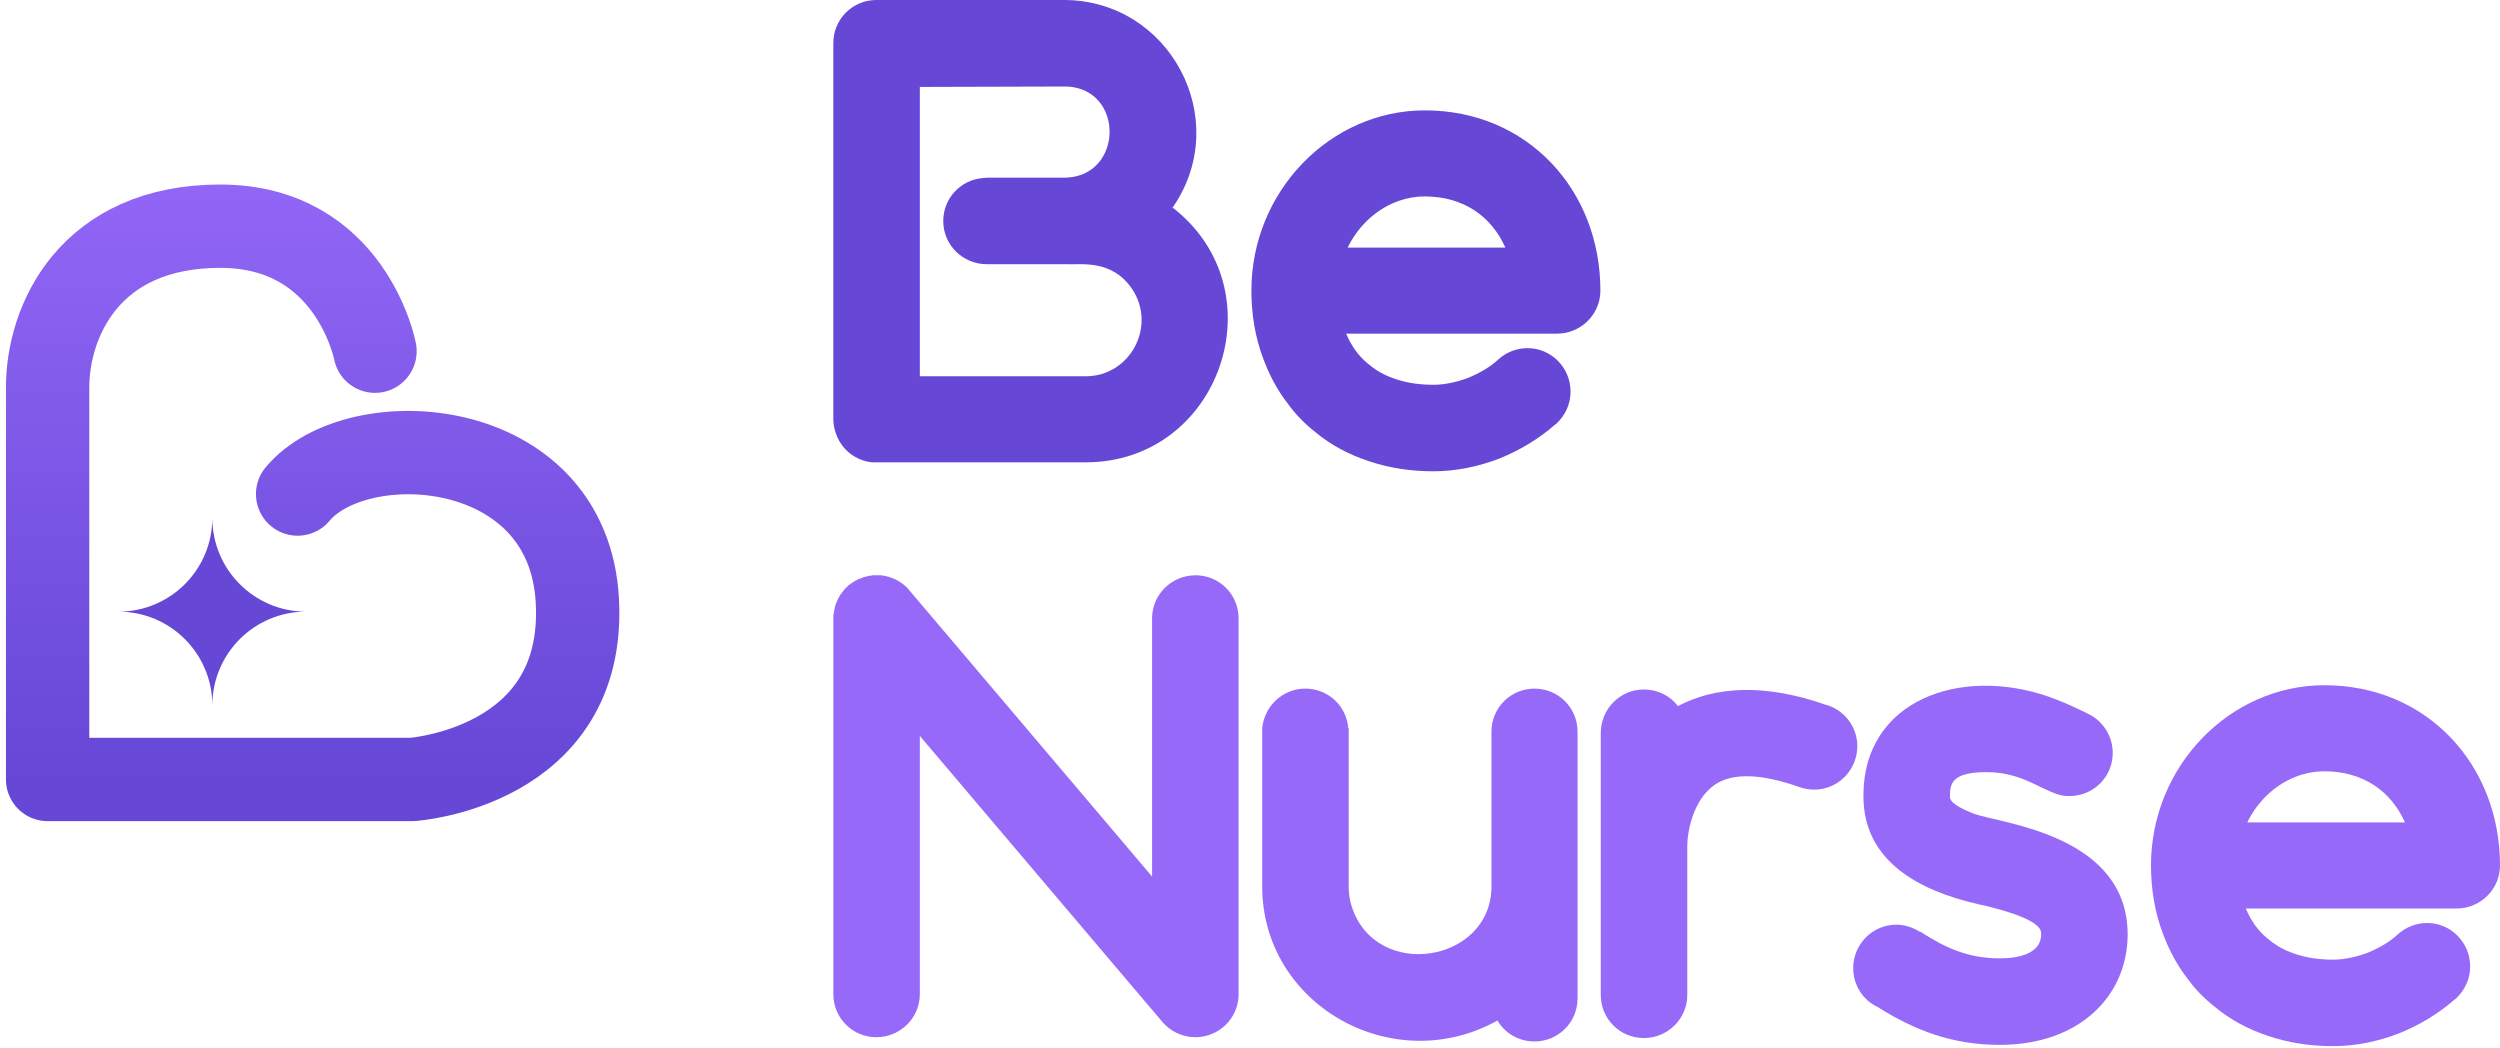 <svg width="210" height="88" viewBox="0 0 210 88" fill="none" xmlns="http://www.w3.org/2000/svg">
<path d="M185.646 72.699C185.646 70.695 185.552 69.084 187.557 69.084H202.018C200.837 66.435 198.474 64.789 195.253 64.789C191.351 64.789 187.95 68.296 187.95 72.699C187.95 74.059 188.201 75.276 188.631 76.279C189.06 77.317 189.669 78.176 190.456 78.82C190.993 79.285 191.601 79.679 192.353 79.966C193.32 80.359 194.501 80.61 195.968 80.61C196.899 80.61 197.901 80.395 198.868 80.037C199.834 79.644 200.765 79.107 201.445 78.462C202.089 77.889 202.948 77.532 203.879 77.532C205.884 77.532 207.494 79.178 207.494 81.183C207.494 82.257 207.029 83.187 206.313 83.867C206.277 83.903 206.242 83.939 206.206 83.939C206.206 83.975 206.17 83.975 206.17 83.975C204.774 85.192 203.199 86.122 201.517 86.802C199.763 87.483 197.866 87.876 195.968 87.876C194.036 87.876 192.21 87.59 190.528 87.017C188.881 86.48 187.342 85.657 186.053 84.583C185.194 83.903 184.407 83.116 183.762 82.221C182.868 81.075 182.187 79.787 181.686 78.427C181.006 76.637 180.684 74.704 180.684 72.699C180.684 64.359 187.306 57.558 195.253 57.558C203.879 57.558 210 64.252 210 72.699C210 74.704 208.353 76.315 206.349 76.315H187.557C185.552 76.315 185.646 74.704 185.646 72.699Z" fill="url(#paint0_linear_257_2774)"/>
<path d="M165.836 68.368C168.234 69.192 178.722 70.158 178.722 78.498C178.722 83.581 174.749 87.769 167.983 87.769C164.046 87.769 160.896 86.588 157.71 84.583C156.493 84.01 155.67 82.758 155.67 81.326C155.67 79.321 157.281 77.675 159.285 77.675C160.037 77.675 160.717 77.925 161.29 78.283V78.248C163.33 79.572 165.263 80.503 167.983 80.503C169.558 80.503 171.455 80.109 171.455 78.498C171.455 78.319 171.455 78.248 171.42 78.176C171.026 77.066 167.339 76.207 166.194 75.957C160.968 74.775 156.529 72.198 156.529 66.901C156.529 66.865 156.529 66.865 156.529 66.865C156.529 66.829 156.529 66.829 156.529 66.793C156.529 58.883 164.583 55.912 172.1 58.525C173.317 58.954 174.462 59.491 175.536 60.028C176.681 60.636 177.469 61.853 177.469 63.249C177.469 65.254 175.858 66.865 173.854 66.865C173.746 66.865 173.639 66.865 173.567 66.865C173.102 66.829 172.672 66.686 172.279 66.507C170.883 65.934 169.415 64.86 166.838 64.86C163.939 64.86 163.795 65.862 163.795 66.865C163.795 67.008 163.795 67.08 163.831 67.115C164.046 67.652 165.299 68.153 165.836 68.368Z" fill="url(#paint1_linear_257_2774)"/>
<path d="M153.616 59.276C155.012 59.777 156.014 61.102 156.014 62.677C156.014 64.681 154.403 66.328 152.399 66.328C151.969 66.328 151.539 66.256 151.146 66.113C149.32 65.469 146.922 64.86 145.061 65.433C142.233 66.292 141.732 70.015 141.732 70.981V83.545C141.732 83.581 141.732 83.581 141.732 83.581C141.732 85.585 140.085 87.196 138.081 87.196C136.076 87.196 134.465 85.585 134.465 83.581C134.465 83.581 134.465 83.581 134.465 83.545V71.017V70.981V61.567C134.465 59.563 136.076 57.916 138.081 57.916C139.262 57.916 140.3 58.453 140.944 59.312C143.987 57.701 148.139 57.343 153.472 59.24C153.508 59.24 153.58 59.24 153.616 59.276Z" fill="url(#paint2_linear_257_2774)"/>
<path d="M132.514 74.453V83.867C132.514 85.871 130.903 87.482 128.898 87.482C127.574 87.482 126.428 86.802 125.784 85.728C117.014 90.597 106.025 84.44 106.025 74.453C106.025 74.346 106.025 74.274 106.025 74.167V61.746C106.025 61.639 106.025 61.567 106.025 61.459C106.025 61.388 106.025 61.281 106.025 61.209V61.173C106.204 59.312 107.744 57.844 109.641 57.844C111.574 57.844 113.113 59.312 113.256 61.173H113.292V74.453C113.292 75.026 113.363 75.598 113.542 76.135C115.547 82.435 125.283 80.896 125.283 74.453V61.495C125.283 61.495 125.283 61.495 125.283 61.459C125.283 59.455 126.894 57.844 128.898 57.844C130.903 57.844 132.514 59.455 132.514 61.459C132.514 61.495 132.514 61.495 132.514 61.495V74.453Z" fill="url(#paint3_linear_257_2774)"/>
<path d="M104.041 83.509C104.041 83.545 104.041 83.616 104.041 83.652C103.969 85.585 102.358 87.124 100.426 87.124C99.28 87.124 98.314 86.623 97.634 85.836L77.266 61.817V83.509C77.266 85.513 75.62 87.124 73.615 87.124C71.611 87.124 70 85.513 70 83.509V51.938C70 51.902 70 51.866 70 51.795C70 51.759 70 51.723 70 51.688C70.036 51.616 70.036 51.58 70.036 51.508C70.036 51.437 70.036 51.401 70.072 51.33C70.072 51.258 70.072 51.222 70.107 51.151C70.107 51.079 70.107 51.043 70.143 50.972C70.143 50.936 70.179 50.864 70.179 50.793C70.215 50.757 70.215 50.721 70.251 50.649C70.251 50.614 70.286 50.542 70.322 50.47C70.322 50.435 70.358 50.399 70.394 50.327C70.394 50.291 70.43 50.22 70.465 50.184C70.501 50.112 70.537 50.077 70.537 50.041C70.573 49.969 70.609 49.934 70.644 49.898C70.68 49.826 70.716 49.79 70.752 49.755C70.787 49.683 70.823 49.647 70.859 49.611C70.895 49.576 70.931 49.504 70.966 49.468C71.002 49.432 71.038 49.397 71.074 49.361C71.145 49.325 71.181 49.253 71.217 49.218C71.253 49.182 71.289 49.146 71.36 49.11C71.396 49.074 71.432 49.039 71.503 49.003C71.539 48.967 71.575 48.967 71.611 48.931C71.682 48.895 71.718 48.86 71.79 48.824C71.826 48.788 71.861 48.752 71.933 48.752C71.969 48.717 72.04 48.681 72.112 48.645C72.148 48.645 72.183 48.609 72.219 48.609C72.291 48.573 72.362 48.538 72.434 48.538C72.47 48.502 72.506 48.502 72.577 48.466C72.649 48.466 72.72 48.43 72.792 48.43C72.828 48.394 72.864 48.394 72.899 48.394C73.007 48.359 73.078 48.359 73.15 48.359C73.186 48.359 73.222 48.323 73.257 48.323C73.4 48.323 73.508 48.323 73.615 48.323C73.758 48.323 73.866 48.323 74.009 48.323C74.868 48.43 75.62 48.788 76.192 49.361C76.264 49.432 76.3 49.504 76.371 49.576L76.407 49.611L96.775 73.63V51.938C96.775 49.934 98.421 48.323 100.426 48.323C102.43 48.323 104.041 49.934 104.041 51.938V83.509Z" fill="url(#paint4_linear_257_2774)"/>
<path d="M108.408 24.072C108.408 22.067 108.195 20.796 110.2 20.796C112.204 20.796 126.45 20.796 126.45 20.796C125.269 18.148 122.907 16.501 119.685 16.501C115.784 16.501 112.383 20.009 112.383 24.412C112.383 25.772 112.634 26.989 113.063 27.991C113.493 29.029 114.101 29.888 114.889 30.533C115.426 30.998 116.034 31.392 116.786 31.678C117.752 32.072 118.933 32.322 120.401 32.322C121.332 32.322 122.334 32.108 123.3 31.75C124.267 31.356 125.198 30.819 125.878 30.175C126.522 29.602 127.381 29.244 128.312 29.244C130.316 29.244 131.927 30.891 131.927 32.895C131.927 33.969 131.462 34.9 130.746 35.58C130.71 35.615 130.674 35.651 130.638 35.651C130.638 35.687 130.603 35.687 130.603 35.687C129.207 36.904 127.632 37.835 125.949 38.515C124.195 39.195 122.298 39.589 120.401 39.589C118.468 39.589 116.643 39.302 114.96 38.73C113.314 38.193 111.775 37.369 110.486 36.296C109.627 35.615 108.839 34.828 108.195 33.933C107.3 32.788 106.62 31.499 106.119 30.139C105.439 28.349 105.117 26.416 105.117 24.412C105.117 16.072 111.739 9.271 119.685 9.271C128.312 9.271 134.433 15.964 134.433 24.412C134.433 26.416 132.786 28.027 130.782 28.027H110.2C108.195 28.027 108.408 26.076 108.408 24.072Z" fill="#6647D6"/>
<path d="M89.365 22.193H88.757H89.508C89.472 22.193 89.437 22.193 89.401 22.193C89.365 22.193 89.365 22.193 89.365 22.193ZM98.493 17.432C107.477 24.376 102.537 38.837 91.191 38.837H73.615C73.508 38.837 73.365 38.837 73.257 38.837C71.861 38.694 70.716 37.764 70.251 36.511C70.107 36.117 70 35.687 70 35.222V3.651C70 3.615 70 3.615 70 3.615C70 1.611 71.611 0 73.615 0C73.651 0 73.651 0 73.651 0H73.687H89.365C98.242 0 103.54 9.951 98.6 17.289C98.564 17.36 98.528 17.396 98.493 17.432ZM91.191 14.926C91.262 14.926 91.334 14.926 91.405 14.926C91.083 14.926 90.797 14.926 90.51 14.926H91.191ZM91.191 31.607C94.985 31.607 97.168 27.347 95.092 24.269C93.374 21.727 90.725 22.264 89.508 22.193H82.993C82.958 22.193 82.922 22.193 82.886 22.193C80.882 22.193 79.235 20.582 79.235 18.578C79.235 18.578 79.235 18.578 79.235 18.542C79.235 16.68 80.667 15.141 82.492 14.962C82.636 14.962 82.743 14.926 82.886 14.926H88.792H89.437C94.376 14.855 94.484 7.481 89.615 7.266L77.266 7.302V31.607H91.191Z" fill="#6647D6"/>
<path d="M25 41.5C30 35.5 47.772 36.5 48.5 50.5C49.228 64.5 34.62 65.475 34.62 65.475H4V32.535C4 27 7.5 19 18.5 19C29.5 19 31.5 29.5 31.5 29.5" stroke="url(#paint5_linear_257_2774)" stroke-width="7" stroke-linecap="round" stroke-linejoin="round"/>
<path fill-rule="evenodd" clip-rule="evenodd" d="M17.836 43.5H17.836C17.836 47.837 21.341 51.355 25.672 51.378C21.341 51.4 17.836 54.918 17.836 59.255C17.836 59.255 17.836 59.255 17.836 59.255C17.836 59.255 17.836 59.255 17.836 59.255H17.836V59.255C17.836 54.919 14.332 51.4 10 51.378C14.332 51.355 17.836 47.837 17.836 43.5H17.836Z" fill="#6647D6"/>
<defs>
<linearGradient id="paint0_linear_257_2774" x1="180.684" y1="68.808" x2="215.135" y2="68.923" gradientUnits="userSpaceOnUse">
<stop stop-color="#9669F9"/>
<stop offset="1" stop-color="#9669F9"/>
</linearGradient>
<linearGradient id="paint1_linear_257_2774" x1="155.67" y1="68.794" x2="182.76" y2="68.865" gradientUnits="userSpaceOnUse">
<stop stop-color="#9669F9"/>
<stop offset="1" stop-color="#9669F9"/>
</linearGradient>
<linearGradient id="paint2_linear_257_2774" x1="134.465" y1="68.781" x2="159.788" y2="68.845" gradientUnits="userSpaceOnUse">
<stop stop-color="#9669F9"/>
<stop offset="1" stop-color="#9669F9"/>
</linearGradient>
<linearGradient id="paint3_linear_257_2774" x1="106.025" y1="68.842" x2="137.153" y2="68.938" gradientUnits="userSpaceOnUse">
<stop stop-color="#9669F9"/>
<stop offset="1" stop-color="#9669F9"/>
</linearGradient>
<linearGradient id="paint4_linear_257_2774" x1="70" y1="62.721" x2="110.004" y2="62.842" gradientUnits="userSpaceOnUse">
<stop stop-color="#9669F9"/>
<stop offset="1" stop-color="#9669F9"/>
</linearGradient>
<linearGradient id="paint5_linear_257_2774" x1="29.901" y1="10.5" x2="29.901" y2="65.5" gradientUnits="userSpaceOnUse">
<stop stop-color="#9669F9"/>
<stop offset="1" stop-color="#6647D6"/>
</linearGradient>
</defs>
</svg>
